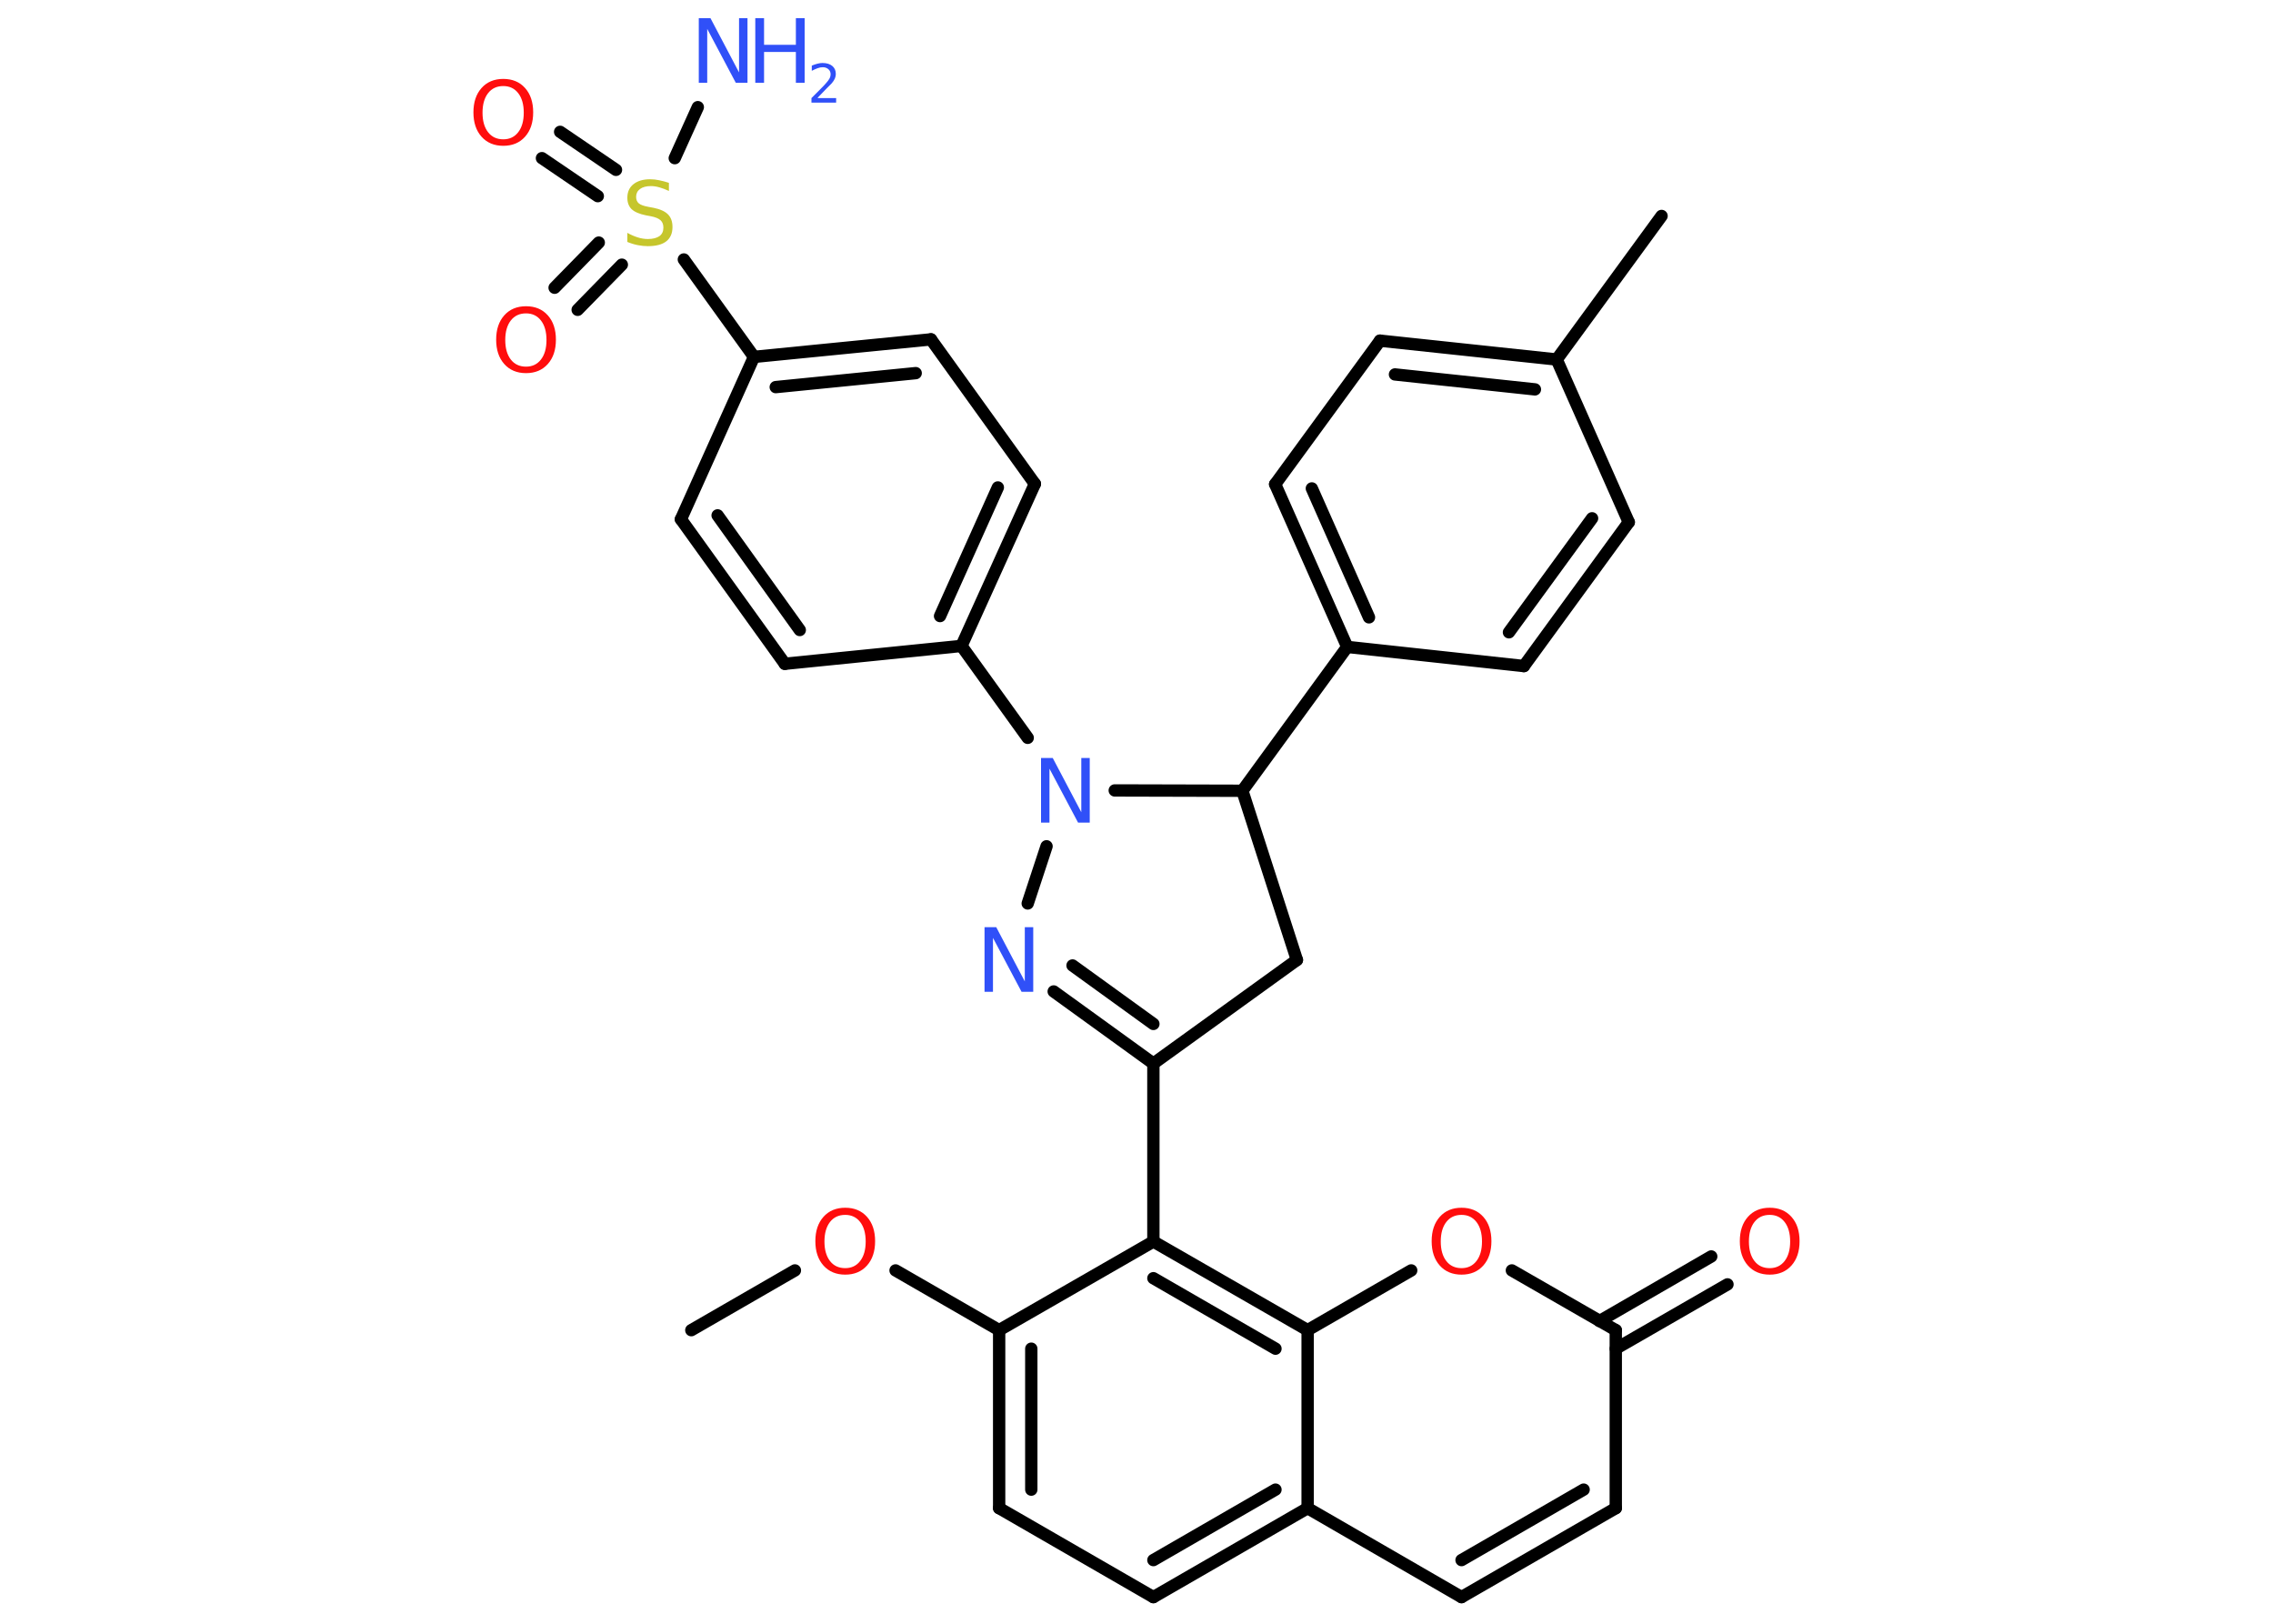 <?xml version='1.0' encoding='UTF-8'?>
<!DOCTYPE svg PUBLIC "-//W3C//DTD SVG 1.1//EN" "http://www.w3.org/Graphics/SVG/1.1/DTD/svg11.dtd">
<svg version='1.2' xmlns='http://www.w3.org/2000/svg' xmlns:xlink='http://www.w3.org/1999/xlink' width='70.0mm' height='50.0mm' viewBox='0 0 70.0 50.0'>
  <desc>Generated by the Chemistry Development Kit (http://github.com/cdk)</desc>
  <g stroke-linecap='round' stroke-linejoin='round' stroke='#000000' stroke-width='.38' fill='#FF0D0D'>
    <rect x='.0' y='.0' width='70.0' height='50.0' fill='#FFFFFF' stroke='none'/>
    <g id='mol1' class='mol'>
      <line id='mol1bnd1' class='bond' x1='21.29' y1='40.96' x2='24.48' y2='39.12'/>
      <line id='mol1bnd2' class='bond' x1='27.58' y1='39.12' x2='30.77' y2='40.96'/>
      <g id='mol1bnd3' class='bond'>
        <line x1='30.77' y1='40.96' x2='30.77' y2='46.44'/>
        <line x1='31.76' y1='41.53' x2='31.76' y2='45.87'/>
      </g>
      <line id='mol1bnd4' class='bond' x1='30.77' y1='46.44' x2='35.52' y2='49.18'/>
      <g id='mol1bnd5' class='bond'>
        <line x1='35.52' y1='49.18' x2='40.27' y2='46.44'/>
        <line x1='35.52' y1='48.04' x2='39.28' y2='45.87'/>
      </g>
      <line id='mol1bnd6' class='bond' x1='40.27' y1='46.44' x2='45.01' y2='49.18'/>
      <g id='mol1bnd7' class='bond'>
        <line x1='45.01' y1='49.18' x2='49.76' y2='46.44'/>
        <line x1='45.01' y1='48.04' x2='48.77' y2='45.87'/>
      </g>
      <line id='mol1bnd8' class='bond' x1='49.76' y1='46.44' x2='49.76' y2='40.96'/>
      <g id='mol1bnd9' class='bond'>
        <line x1='49.26' y1='40.68' x2='52.7' y2='38.69'/>
        <line x1='49.76' y1='41.53' x2='53.2' y2='39.55'/>
      </g>
      <line id='mol1bnd10' class='bond' x1='49.76' y1='40.96' x2='46.56' y2='39.12'/>
      <line id='mol1bnd11' class='bond' x1='43.46' y1='39.12' x2='40.27' y2='40.96'/>
      <line id='mol1bnd12' class='bond' x1='40.27' y1='46.44' x2='40.27' y2='40.96'/>
      <g id='mol1bnd13' class='bond'>
        <line x1='40.27' y1='40.96' x2='35.52' y2='38.23'/>
        <line x1='39.28' y1='41.53' x2='35.52' y2='39.36'/>
      </g>
      <line id='mol1bnd14' class='bond' x1='30.77' y1='40.96' x2='35.52' y2='38.23'/>
      <line id='mol1bnd15' class='bond' x1='35.52' y1='38.23' x2='35.52' y2='32.75'/>
      <g id='mol1bnd16' class='bond'>
        <line x1='32.45' y1='30.53' x2='35.52' y2='32.75'/>
        <line x1='33.03' y1='29.73' x2='35.52' y2='31.53'/>
      </g>
      <line id='mol1bnd17' class='bond' x1='31.65' y1='27.82' x2='32.23' y2='26.06'/>
      <line id='mol1bnd18' class='bond' x1='31.65' y1='22.72' x2='29.61' y2='19.89'/>
      <g id='mol1bnd19' class='bond'>
        <line x1='29.61' y1='19.89' x2='31.87' y2='14.9'/>
        <line x1='28.95' y1='18.97' x2='30.73' y2='15.01'/>
      </g>
      <line id='mol1bnd20' class='bond' x1='31.87' y1='14.9' x2='28.67' y2='10.45'/>
      <g id='mol1bnd21' class='bond'>
        <line x1='28.67' y1='10.45' x2='23.22' y2='10.99'/>
        <line x1='28.2' y1='11.49' x2='23.89' y2='11.92'/>
      </g>
      <line id='mol1bnd22' class='bond' x1='23.22' y1='10.99' x2='21.06' y2='7.99'/>
      <line id='mol1bnd23' class='bond' x1='20.78' y1='4.87' x2='21.49' y2='3.3'/>
      <g id='mol1bnd24' class='bond'>
        <line x1='18.41' y1='6.04' x2='16.69' y2='4.87'/>
        <line x1='18.97' y1='5.23' x2='17.25' y2='4.06'/>
      </g>
      <g id='mol1bnd25' class='bond'>
        <line x1='19.15' y1='8.15' x2='17.79' y2='9.54'/>
        <line x1='18.44' y1='7.47' x2='17.08' y2='8.86'/>
      </g>
      <line id='mol1bnd26' class='bond' x1='23.22' y1='10.99' x2='20.97' y2='15.99'/>
      <g id='mol1bnd27' class='bond'>
        <line x1='20.97' y1='15.99' x2='24.17' y2='20.44'/>
        <line x1='22.1' y1='15.87' x2='24.63' y2='19.4'/>
      </g>
      <line id='mol1bnd28' class='bond' x1='29.61' y1='19.89' x2='24.17' y2='20.44'/>
      <line id='mol1bnd29' class='bond' x1='34.33' y1='24.34' x2='38.26' y2='24.35'/>
      <line id='mol1bnd30' class='bond' x1='38.26' y1='24.35' x2='41.49' y2='19.92'/>
      <g id='mol1bnd31' class='bond'>
        <line x1='39.27' y1='14.91' x2='41.49' y2='19.92'/>
        <line x1='40.4' y1='15.04' x2='42.16' y2='19.01'/>
      </g>
      <line id='mol1bnd32' class='bond' x1='39.27' y1='14.91' x2='42.5' y2='10.49'/>
      <g id='mol1bnd33' class='bond'>
        <line x1='47.94' y1='11.07' x2='42.5' y2='10.49'/>
        <line x1='47.27' y1='11.99' x2='42.96' y2='11.53'/>
      </g>
      <line id='mol1bnd34' class='bond' x1='47.94' y1='11.07' x2='51.17' y2='6.65'/>
      <line id='mol1bnd35' class='bond' x1='47.94' y1='11.07' x2='50.16' y2='16.08'/>
      <g id='mol1bnd36' class='bond'>
        <line x1='46.93' y1='20.51' x2='50.16' y2='16.08'/>
        <line x1='46.47' y1='19.47' x2='49.03' y2='15.96'/>
      </g>
      <line id='mol1bnd37' class='bond' x1='41.49' y1='19.92' x2='46.93' y2='20.51'/>
      <line id='mol1bnd38' class='bond' x1='38.26' y1='24.35' x2='39.94' y2='29.56'/>
      <line id='mol1bnd39' class='bond' x1='35.52' y1='32.75' x2='39.94' y2='29.56'/>
      <path id='mol1atm2' class='atom' d='M26.03 37.41q-.3 .0 -.47 .22q-.17 .22 -.17 .6q.0 .38 .17 .6q.17 .22 .47 .22q.29 .0 .46 -.22q.17 -.22 .17 -.6q.0 -.38 -.17 -.6q-.17 -.22 -.46 -.22zM26.03 37.19q.42 .0 .67 .28q.25 .28 .25 .75q.0 .47 -.25 .75q-.25 .28 -.67 .28q-.42 .0 -.67 -.28q-.25 -.28 -.25 -.75q.0 -.47 .25 -.75q.25 -.28 .67 -.28z' stroke='none'/>
      <path id='mol1atm10' class='atom' d='M54.5 37.41q-.3 .0 -.47 .22q-.17 .22 -.17 .6q.0 .38 .17 .6q.17 .22 .47 .22q.29 .0 .46 -.22q.17 -.22 .17 -.6q.0 -.38 -.17 -.6q-.17 -.22 -.46 -.22zM54.5 37.19q.42 .0 .67 .28q.25 .28 .25 .75q.0 .47 -.25 .75q-.25 .28 -.67 .28q-.42 .0 -.67 -.28q-.25 -.28 -.25 -.75q.0 -.47 .25 -.75q.25 -.28 .67 -.28z' stroke='none'/>
      <path id='mol1atm11' class='atom' d='M45.01 37.41q-.3 .0 -.47 .22q-.17 .22 -.17 .6q.0 .38 .17 .6q.17 .22 .47 .22q.29 .0 .46 -.22q.17 -.22 .17 -.6q.0 -.38 -.17 -.6q-.17 -.22 -.46 -.22zM45.01 37.19q.42 .0 .67 .28q.25 .28 .25 .75q.0 .47 -.25 .75q-.25 .28 -.67 .28q-.42 .0 -.67 -.28q-.25 -.28 -.25 -.75q.0 -.47 .25 -.75q.25 -.28 .67 -.28z' stroke='none'/>
      <path id='mol1atm15' class='atom' d='M30.32 28.55h.36l.88 1.67v-1.67h.26v1.99h-.36l-.88 -1.66v1.66h-.26v-1.99z' stroke='none' fill='#3050F8'/>
      <path id='mol1atm16' class='atom' d='M32.06 23.34h.36l.88 1.67v-1.67h.26v1.99h-.36l-.88 -1.66v1.66h-.26v-1.99z' stroke='none' fill='#3050F8'/>
      <path id='mol1atm21' class='atom' d='M20.6 5.62v.26q-.15 -.07 -.29 -.11q-.14 -.04 -.26 -.04q-.22 .0 -.34 .09q-.12 .09 -.12 .24q.0 .13 .08 .2q.08 .07 .3 .11l.16 .03q.3 .06 .44 .2q.14 .14 .14 .39q.0 .29 -.19 .44q-.19 .15 -.57 .15q-.14 .0 -.3 -.03q-.16 -.03 -.33 -.1v-.28q.16 .09 .32 .14q.16 .05 .31 .05q.23 .0 .36 -.09q.12 -.09 .12 -.26q.0 -.15 -.09 -.23q-.09 -.08 -.29 -.12l-.16 -.03q-.3 -.06 -.44 -.19q-.13 -.13 -.13 -.35q.0 -.27 .19 -.42q.19 -.15 .51 -.15q.14 .0 .28 .03q.15 .03 .3 .08z' stroke='none' fill='#C6C62C'/>
      <g id='mol1atm22' class='atom'>
        <path d='M21.52 .56h.36l.88 1.67v-1.67h.26v1.99h-.36l-.88 -1.66v1.66h-.26v-1.99z' stroke='none' fill='#3050F8'/>
        <path d='M23.26 .56h.27v.82h.98v-.82h.27v1.99h-.27v-.95h-.98v.95h-.27v-1.99z' stroke='none' fill='#3050F8'/>
        <path d='M25.19 3.02h.56v.14h-.76v-.14q.09 -.09 .25 -.25q.16 -.16 .2 -.21q.08 -.09 .11 -.15q.03 -.06 .03 -.12q.0 -.1 -.07 -.16q-.07 -.06 -.17 -.06q-.08 .0 -.16 .03q-.08 .03 -.18 .08v-.16q.1 -.04 .18 -.06q.08 -.02 .15 -.02q.19 .0 .3 .09q.11 .09 .11 .25q.0 .07 -.03 .14q-.03 .07 -.1 .15q-.02 .02 -.13 .13q-.11 .11 -.3 .31z' stroke='none' fill='#3050F8'/>
      </g>
      <path id='mol1atm23' class='atom' d='M15.5 2.65q-.3 .0 -.47 .22q-.17 .22 -.17 .6q.0 .38 .17 .6q.17 .22 .47 .22q.29 .0 .46 -.22q.17 -.22 .17 -.6q.0 -.38 -.17 -.6q-.17 -.22 -.46 -.22zM15.5 2.43q.42 .0 .67 .28q.25 .28 .25 .75q.0 .47 -.25 .75q-.25 .28 -.67 .28q-.42 .0 -.67 -.28q-.25 -.28 -.25 -.75q.0 -.47 .25 -.75q.25 -.28 .67 -.28z' stroke='none'/>
      <path id='mol1atm24' class='atom' d='M16.2 9.65q-.3 .0 -.47 .22q-.17 .22 -.17 .6q.0 .38 .17 .6q.17 .22 .47 .22q.29 .0 .46 -.22q.17 -.22 .17 -.6q.0 -.38 -.17 -.6q-.17 -.22 -.46 -.22zM16.2 9.43q.42 .0 .67 .28q.25 .28 .25 .75q.0 .47 -.25 .75q-.25 .28 -.67 .28q-.42 .0 -.67 -.28q-.25 -.28 -.25 -.75q.0 -.47 .25 -.75q.25 -.28 .67 -.28z' stroke='none'/>
    </g>
  </g>
</svg>
